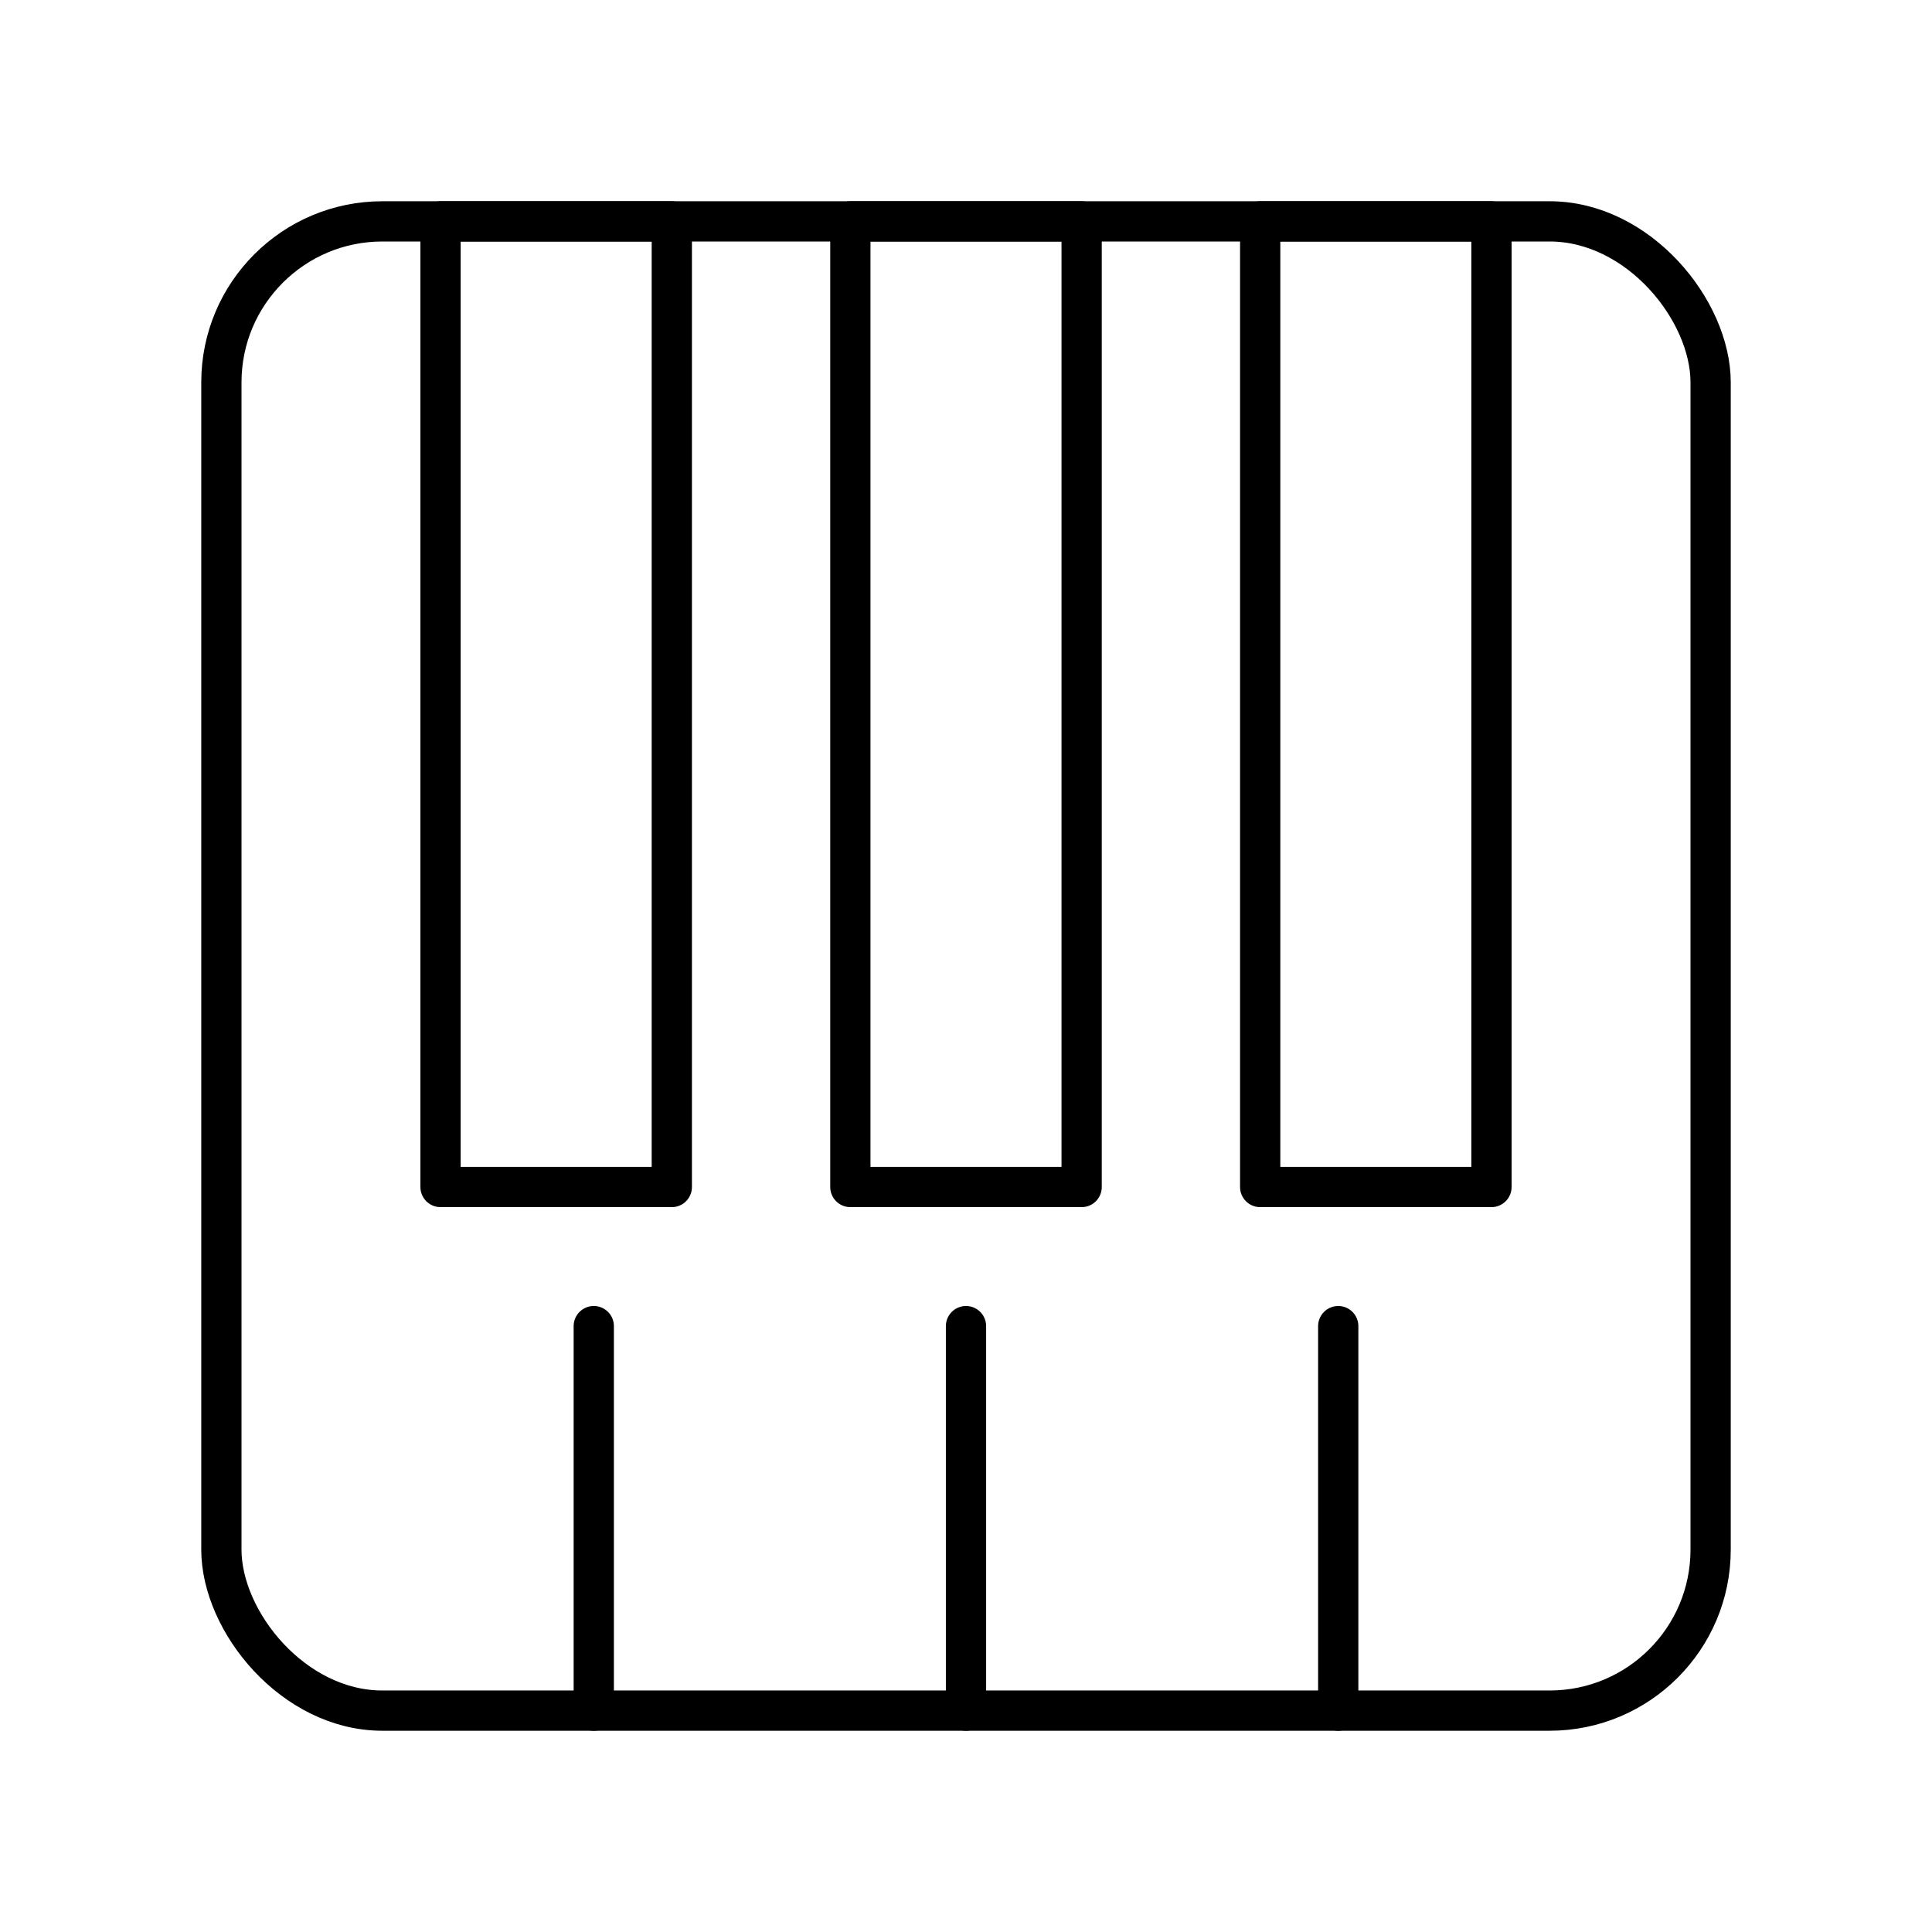 <?xml version="1.0" encoding="UTF-8"?><svg id="a" xmlns="http://www.w3.org/2000/svg" viewBox="0 0 48 48"><defs><style>.h{fill:none;stroke:#000;stroke-linecap:round;stroke-linejoin:round;}</style></defs><path id="b" class="h" d="M14.752,32.947v9.553"/><path id="c" class="h" d="M24,32.947v9.553"/><path id="d" class="h" d="M33.248,32.947v9.553"/><path id="e" class="h" d="M10.945,5.5h5.746v23.991h-5.746V5.5"/><path id="f" class="h" d="M21.127,5.5h5.746v23.991h-5.746V5.5"/><path id="g" class="h" d="M31.309,5.5h5.746v23.991h-5.746V5.5"/><rect class="h" x="5.5" y="5.5" width="37" height="37" rx="4" ry="4"/></svg>
